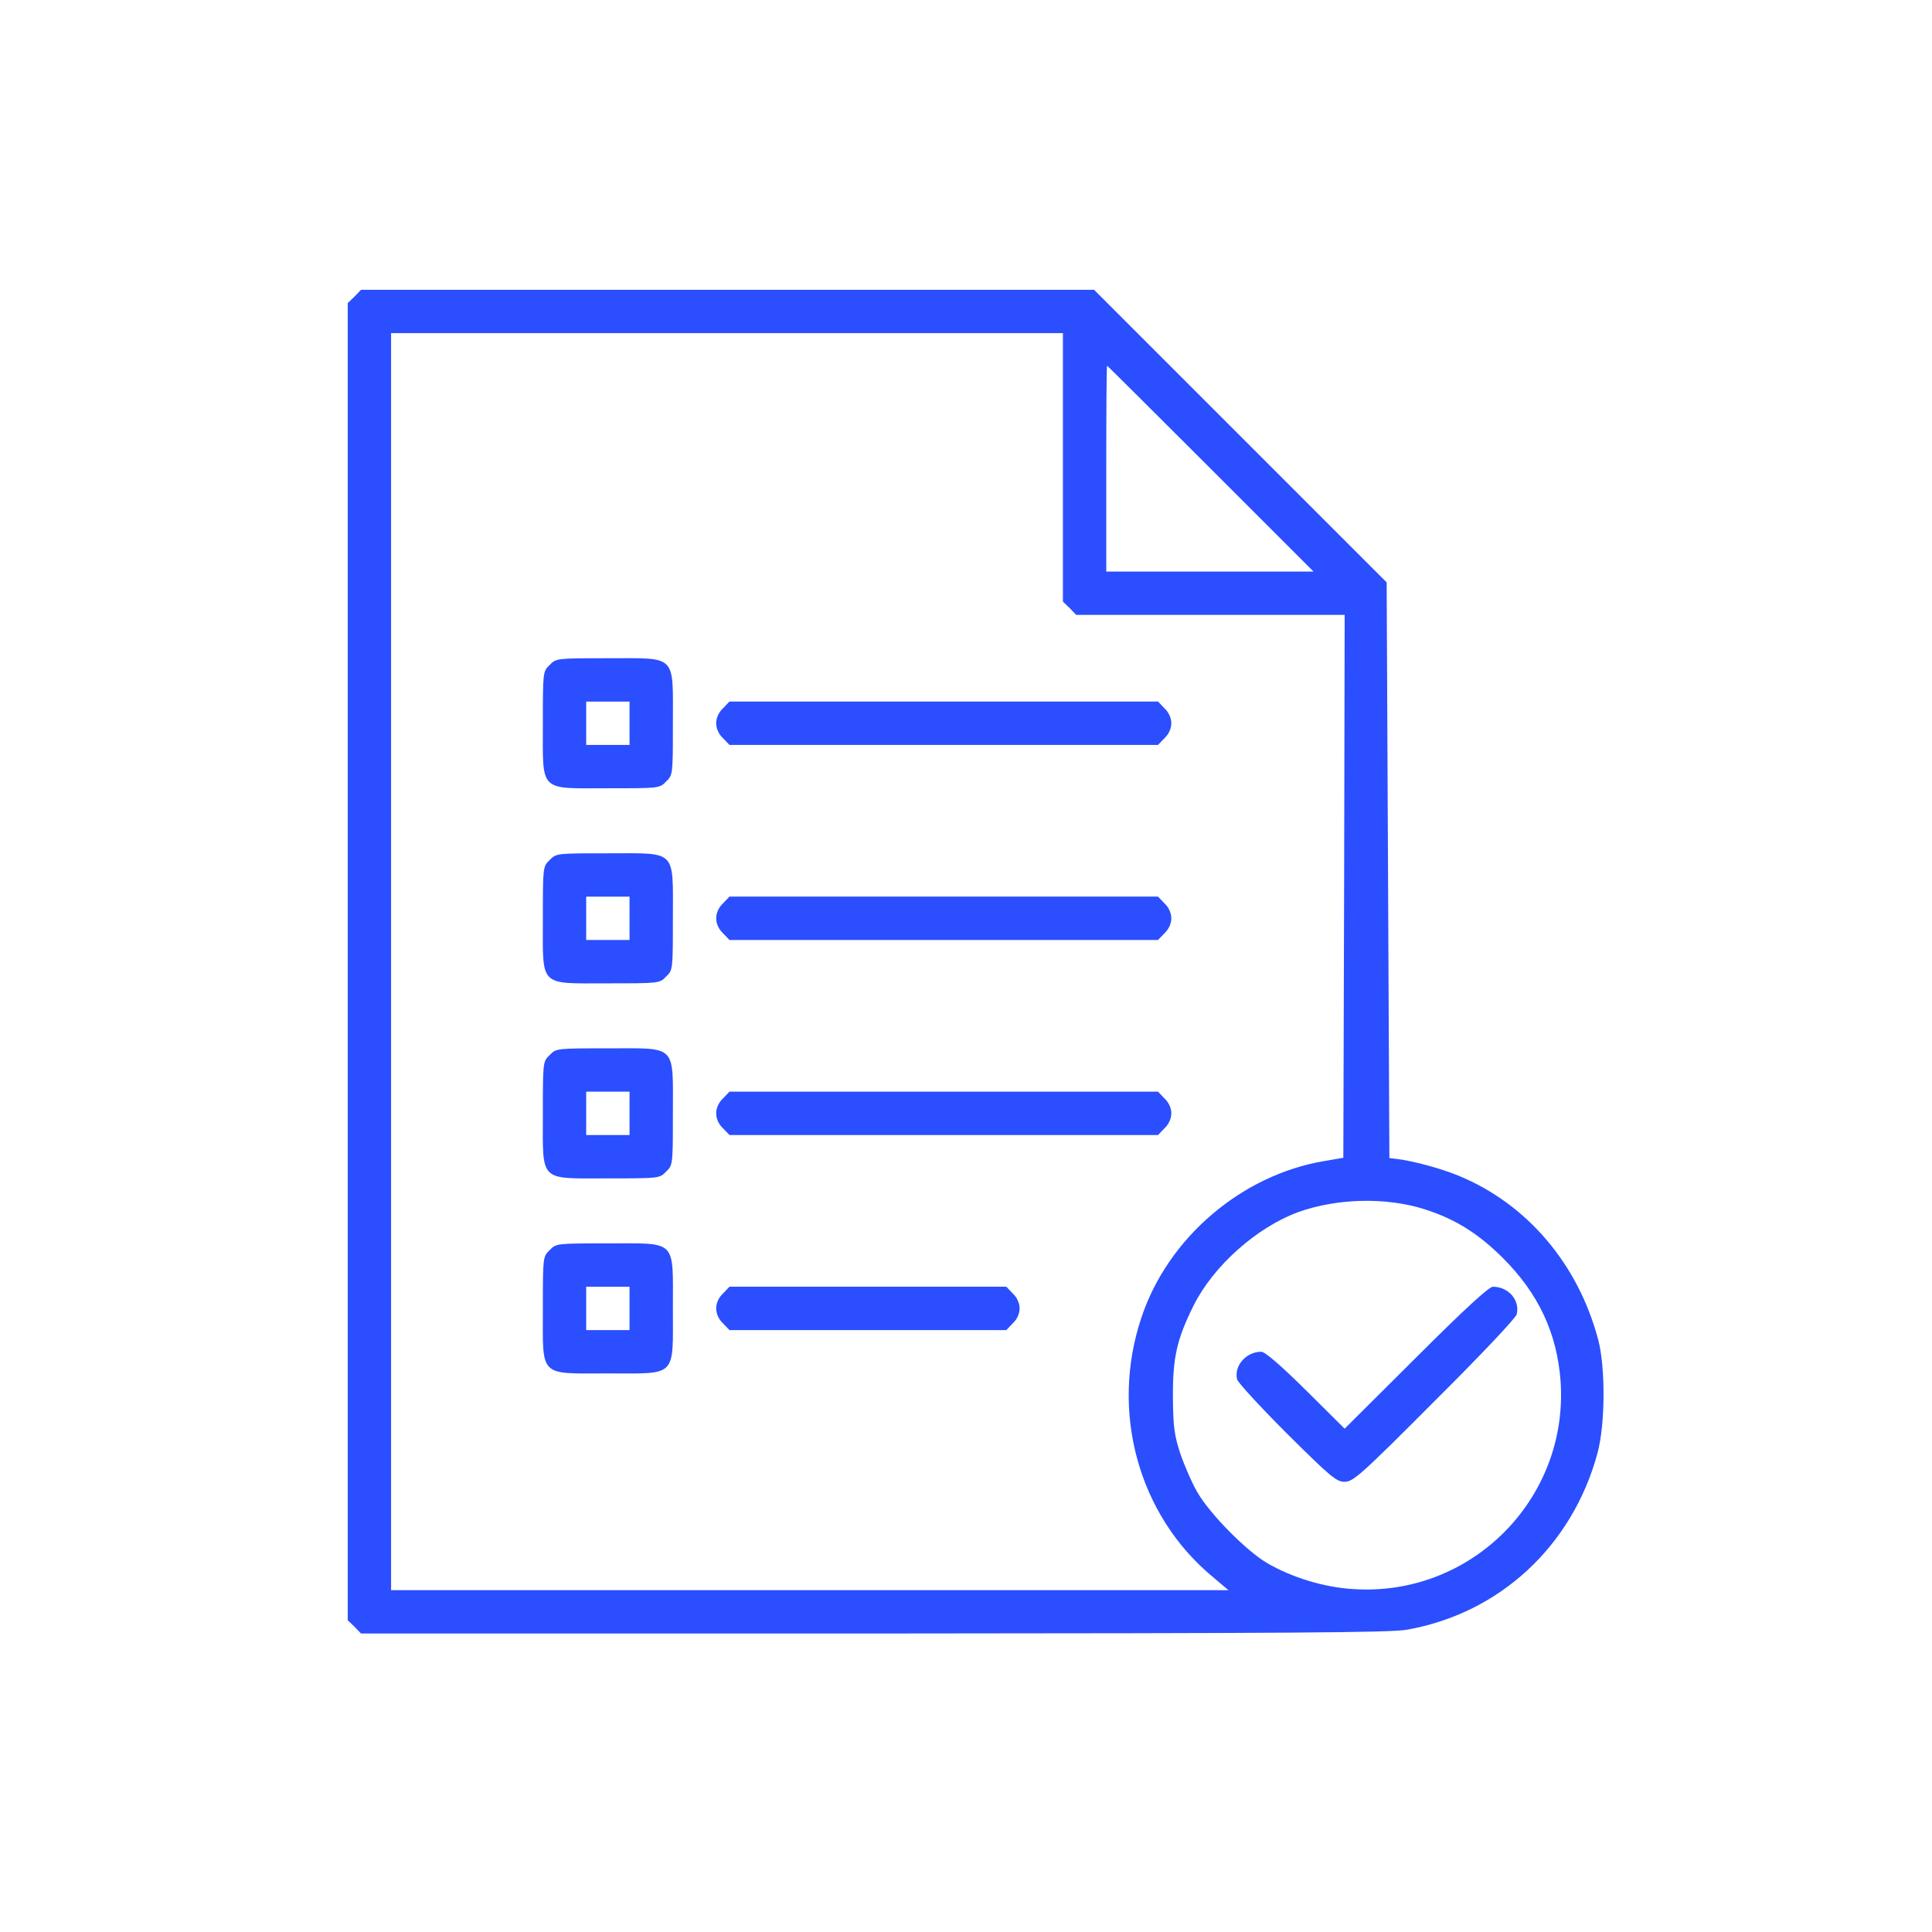 <svg width="78" height="78" viewBox="0 0 78 78" fill="none" xmlns="http://www.w3.org/2000/svg">
<path d="M14.312 11.974L14.039 12.236V38.825V65.413L14.312 65.676L14.575 65.949H35.279C52.101 65.938 56.137 65.916 56.804 65.796C60.555 65.129 63.475 62.416 64.493 58.676C64.81 57.505 64.821 55.22 64.525 54.093C63.716 51.031 61.649 48.602 58.882 47.465C58.171 47.17 56.979 46.852 56.366 46.787L56.093 46.754L56.038 35.128L55.983 23.512L50.077 17.606L44.171 11.7H29.373H14.575L14.312 11.974ZM42.913 18.864V24.289L43.187 24.552L43.449 24.825H48.874H54.288L54.266 35.784L54.234 46.743L53.468 46.874C50.132 47.432 47.157 49.97 46.085 53.185C44.806 56.98 45.954 61.169 48.962 63.663L49.596 64.199H32.698H15.789V38.825V13.45H29.351H42.913V18.864ZM48.874 18.919L53.03 23.075H48.841H44.663V18.919C44.663 16.633 44.674 14.763 44.696 14.763C44.707 14.763 46.588 16.633 48.874 18.919ZM57.515 48.821C58.751 49.215 59.68 49.795 60.687 50.801C62.119 52.234 62.863 53.831 63.005 55.767C63.333 60.513 59.396 64.472 54.638 64.155C53.468 64.09 52.145 63.685 51.138 63.094C50.296 62.591 48.863 61.137 48.349 60.262C48.12 59.868 47.813 59.157 47.649 58.676C47.409 57.932 47.365 57.604 47.354 56.434C47.343 54.815 47.507 54.082 48.185 52.715C48.984 51.107 50.745 49.543 52.429 48.931C53.993 48.373 55.973 48.329 57.515 48.821Z" fill="#2B4EFF"/>
<path d="M22.19 26.848C21.917 27.111 21.917 27.133 21.917 29.2C21.917 32.011 21.731 31.825 24.541 31.825C26.609 31.825 26.631 31.825 26.893 31.551C27.166 31.289 27.166 31.267 27.166 29.2C27.166 26.389 27.352 26.575 24.541 26.575C22.474 26.575 22.453 26.575 22.19 26.848ZM25.416 29.2V30.075H24.541H23.666V29.2V28.325H24.541H25.416V29.2Z" fill="#2B4EFF"/>
<path d="M29.188 28.598C29.012 28.762 28.914 28.991 28.914 29.199C28.914 29.407 29.012 29.637 29.188 29.801L29.45 30.074H38.101H46.753L47.015 29.801C47.19 29.637 47.289 29.407 47.289 29.199C47.289 28.991 47.19 28.762 47.015 28.598L46.753 28.324H38.101H29.45L29.188 28.598Z" fill="#2B4EFF"/>
<path d="M22.19 34.723C21.917 34.986 21.917 35.008 21.917 37.075C21.917 39.886 21.731 39.7 24.541 39.7C26.609 39.7 26.631 39.7 26.893 39.426C27.166 39.164 27.166 39.142 27.166 37.075C27.166 34.264 27.352 34.45 24.541 34.45C22.474 34.45 22.453 34.45 22.19 34.723ZM25.416 37.075V37.95H24.541H23.666V37.075V36.2H24.541H25.416V37.075Z" fill="#2B4EFF"/>
<path d="M29.188 36.473C29.012 36.637 28.914 36.866 28.914 37.074C28.914 37.282 29.012 37.512 29.188 37.676L29.45 37.949H38.101H46.753L47.015 37.676C47.19 37.512 47.289 37.282 47.289 37.074C47.289 36.866 47.19 36.637 47.015 36.473L46.753 36.199H38.101H29.45L29.188 36.473Z" fill="#2B4EFF"/>
<path d="M22.19 42.597C21.917 42.86 21.917 42.882 21.917 44.949C21.917 47.76 21.731 47.574 24.541 47.574C26.609 47.574 26.631 47.574 26.893 47.3C27.166 47.038 27.166 47.016 27.166 44.949C27.166 42.138 27.352 42.324 24.541 42.324C22.474 42.324 22.453 42.324 22.19 42.597ZM25.416 44.949V45.824H24.541H23.666V44.949V44.074H24.541H25.416V44.949Z" fill="#2B4EFF"/>
<path d="M29.188 44.348C29.012 44.512 28.914 44.741 28.914 44.949C28.914 45.157 29.012 45.387 29.188 45.551L29.45 45.824H38.101H46.753L47.015 45.551C47.19 45.387 47.289 45.157 47.289 44.949C47.289 44.741 47.19 44.512 47.015 44.348L46.753 44.074H38.101H29.45L29.188 44.348Z" fill="#2B4EFF"/>
<path d="M22.19 50.472C21.917 50.735 21.917 50.757 21.917 52.824C21.917 55.635 21.731 55.449 24.541 55.449C27.352 55.449 27.166 55.635 27.166 52.824C27.166 50.013 27.352 50.199 24.541 50.199C22.474 50.199 22.453 50.199 22.19 50.472ZM25.416 52.824V53.699H24.541H23.666V52.824V51.949H24.541H25.416V52.824Z" fill="#2B4EFF"/>
<path d="M29.188 52.223C29.012 52.387 28.914 52.616 28.914 52.824C28.914 53.032 29.012 53.262 29.188 53.426L29.45 53.699H35.039H40.628L40.89 53.426C41.065 53.262 41.164 53.032 41.164 52.824C41.164 52.616 41.065 52.387 40.89 52.223L40.628 51.949H35.039H29.45L29.188 52.223Z" fill="#2B4EFF"/>
<path d="M57.164 54.815L54.287 57.68L52.723 56.127C51.695 55.11 51.072 54.574 50.919 54.574C50.306 54.574 49.814 55.143 49.945 55.69C49.989 55.832 50.897 56.816 51.969 57.888C53.73 59.638 53.959 59.824 54.287 59.824C54.626 59.824 54.933 59.562 57.907 56.576C59.811 54.684 61.189 53.218 61.233 53.065C61.375 52.496 60.904 51.949 60.27 51.949C60.117 51.949 59.143 52.835 57.164 54.815Z" fill="#2B4EFF"/>
</svg>
